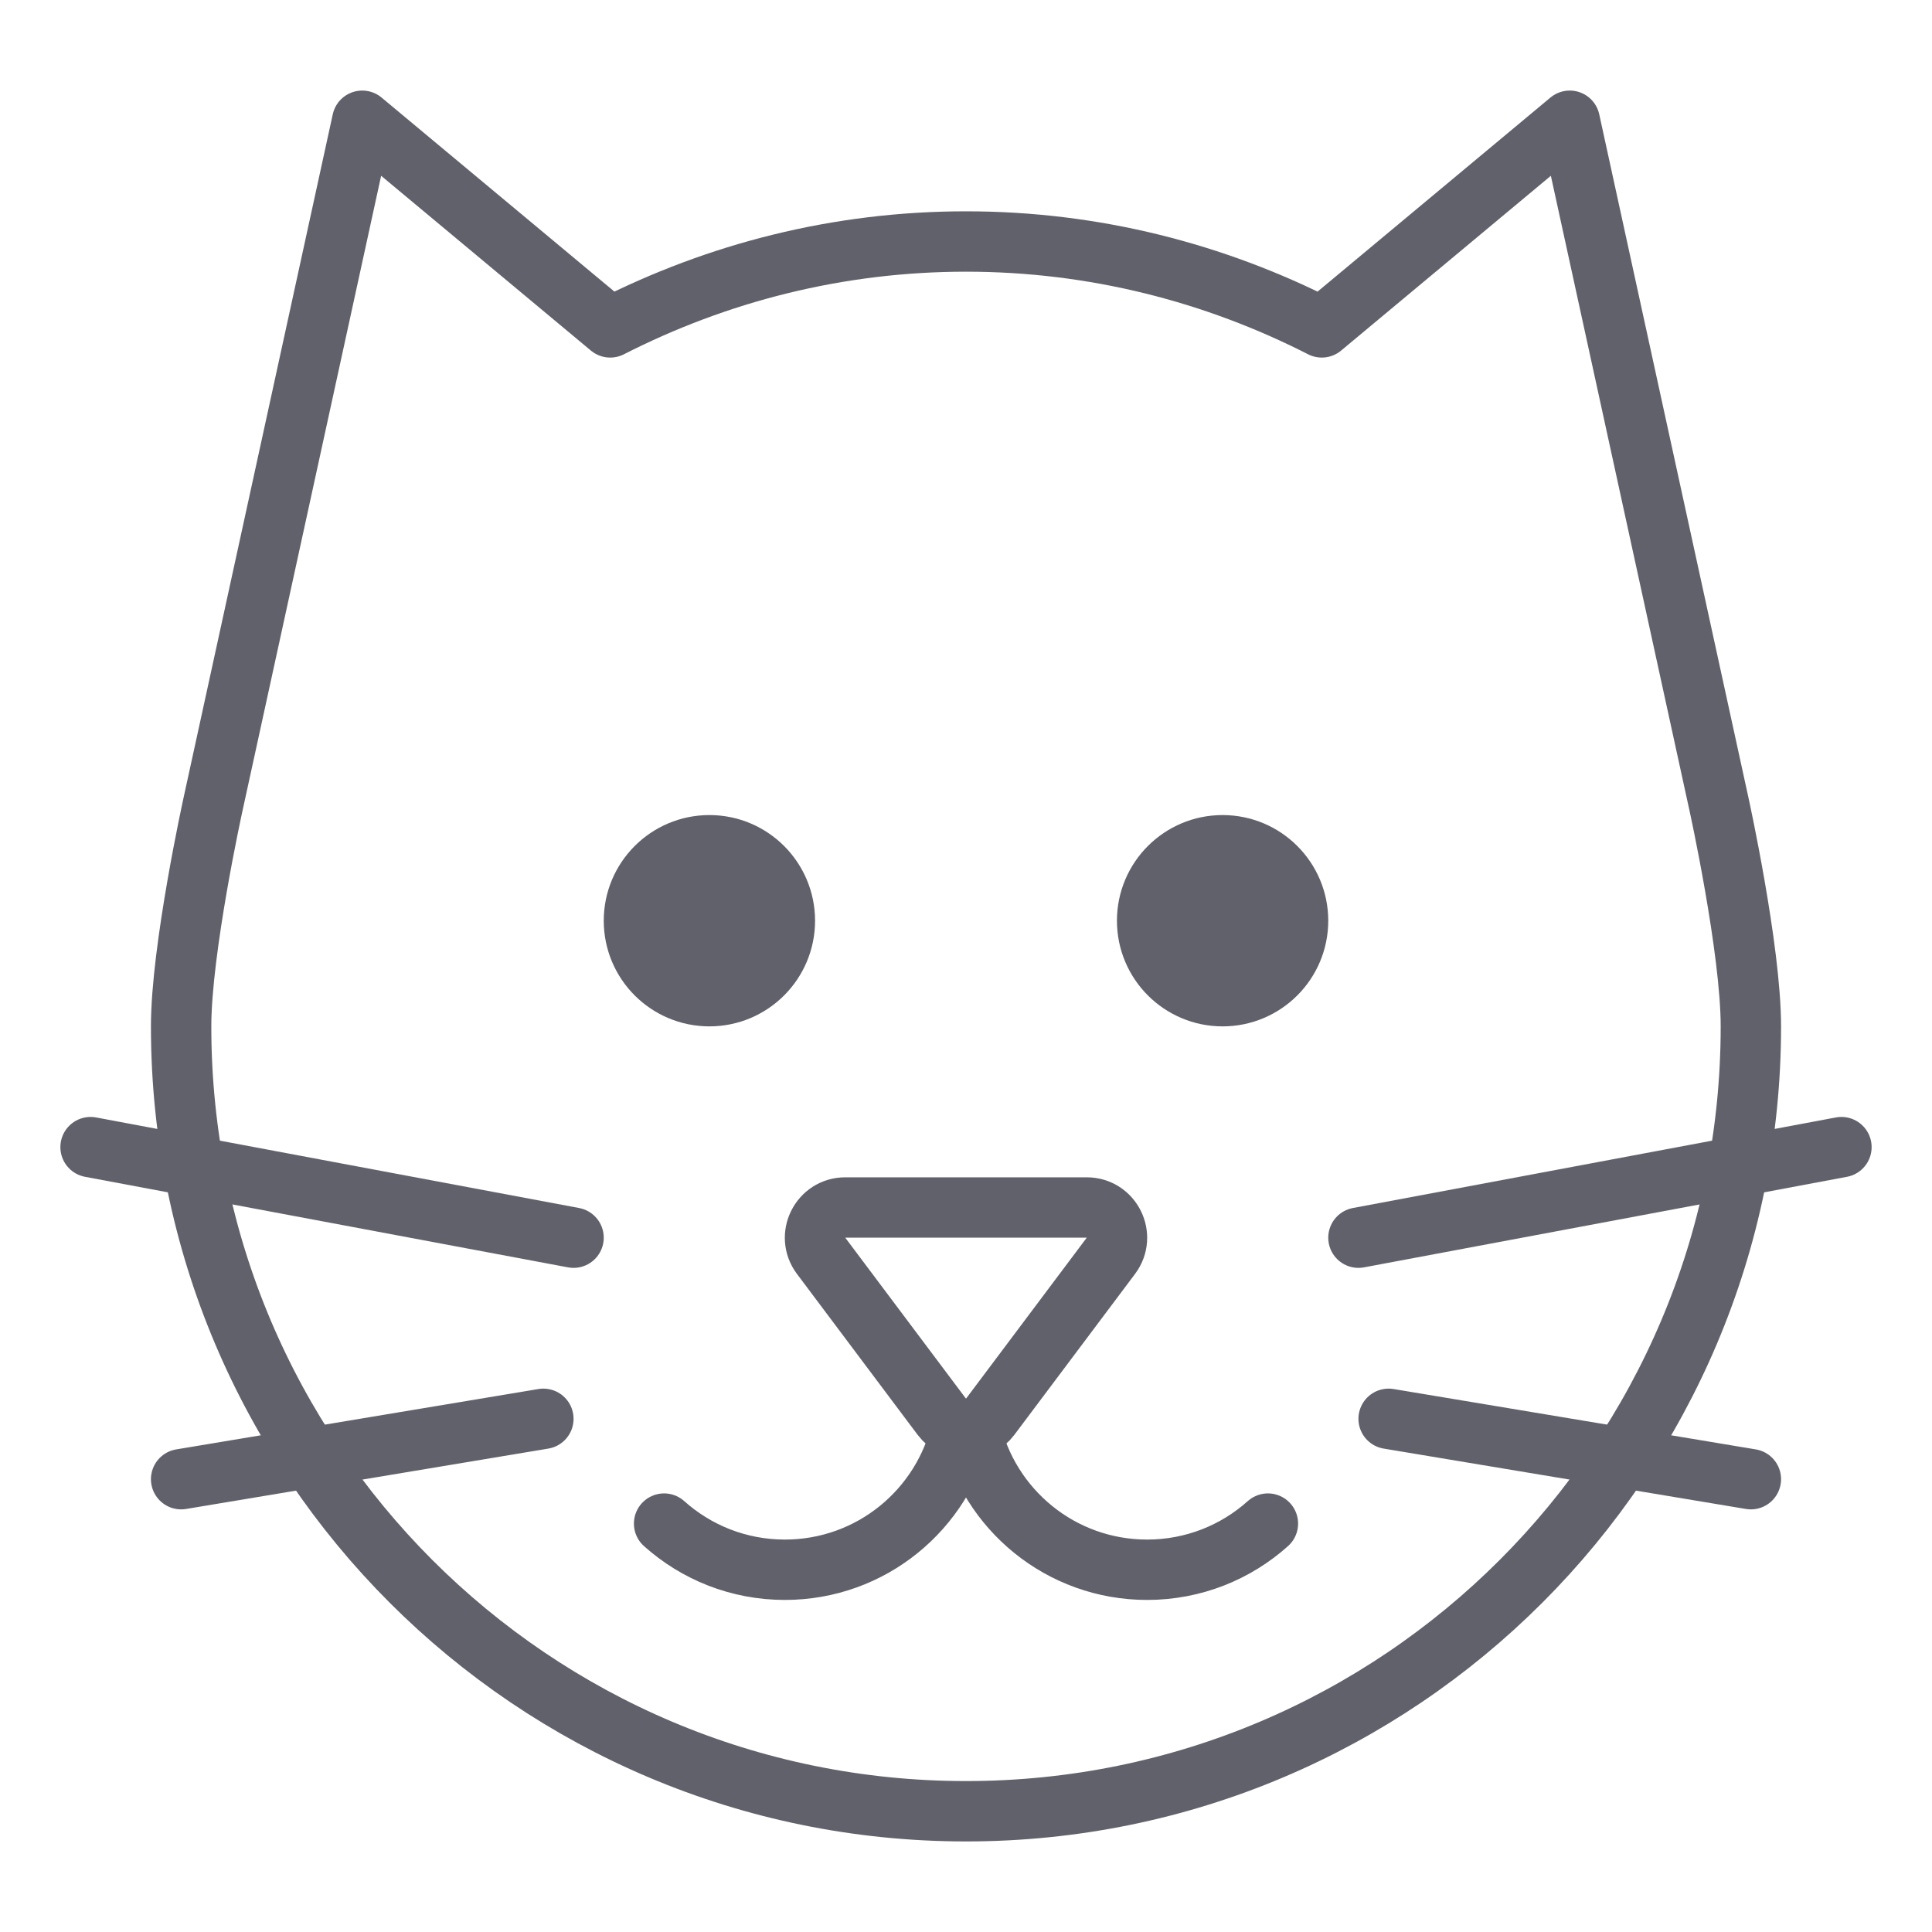 <svg xmlns="http://www.w3.org/2000/svg" height="64" width="64" viewBox="0 0 64 64"><title>cat 3</title><g stroke-linecap="round" fill="#61616b" stroke-linejoin="round" class="nc-icon-wrapper"><path d="M28,40h8c.824,0,1.294,.941,.8,1.6l-4,5.333c-.4,.533-1.2,.533-1.6,0l-4-5.333c-.494-.659-.024-1.6,.8-1.6Z" fill="none" stroke="#61616b" stroke-width="2" data-color="color-2"></path><circle cx="23.5" cy="30.5" r="2.5" fill="#61616b" stroke="#61616b" stroke-width="2" data-color="color-2"></circle><circle cx="40.5" cy="30.5" r="2.5" fill="#61616b" stroke="#61616b" stroke-width="2" data-color="color-2"></circle><path d="M31.853,47.323c-.602,2.678-2.993,4.677-5.853,4.677-1.537,0-2.939-.578-4.001-1.529" fill="none" stroke="#61616b" stroke-width="2" data-color="color-2"></path><path d="M32.147,47.323c.602,2.678,2.993,4.677,5.853,4.677,1.537,0,2.939-.578,4.001-1.529" fill="none" stroke="#61616b" stroke-width="2" data-color="color-2"></path><path d="M56.945,26.646l-4.945-22.646-8.214,6.845c-3.541-1.806-7.538-2.845-11.786-2.845s-8.245,1.039-11.786,2.845L12,4,7.057,26.642s-1.057,4.8-1.057,7.358c0,14.359,11.641,26,26,26s26-11.641,26-26c0-2.556-1.055-7.354-1.055-7.354Z" fill="none" stroke="#61616b" stroke-width="2"></path><line x1="19" y1="41" x2="3" y2="38" fill="none" stroke="#61616b" stroke-width="2"></line><line x1="18" y1="47" x2="6" y2="49" fill="none" stroke="#61616b" stroke-width="2"></line><line x1="45" y1="41" x2="61" y2="38" fill="none" stroke="#61616b" stroke-width="2"></line><line x1="46" y1="47" x2="58" y2="49" fill="none" stroke="#61616b" stroke-width="2"></line></g></svg>